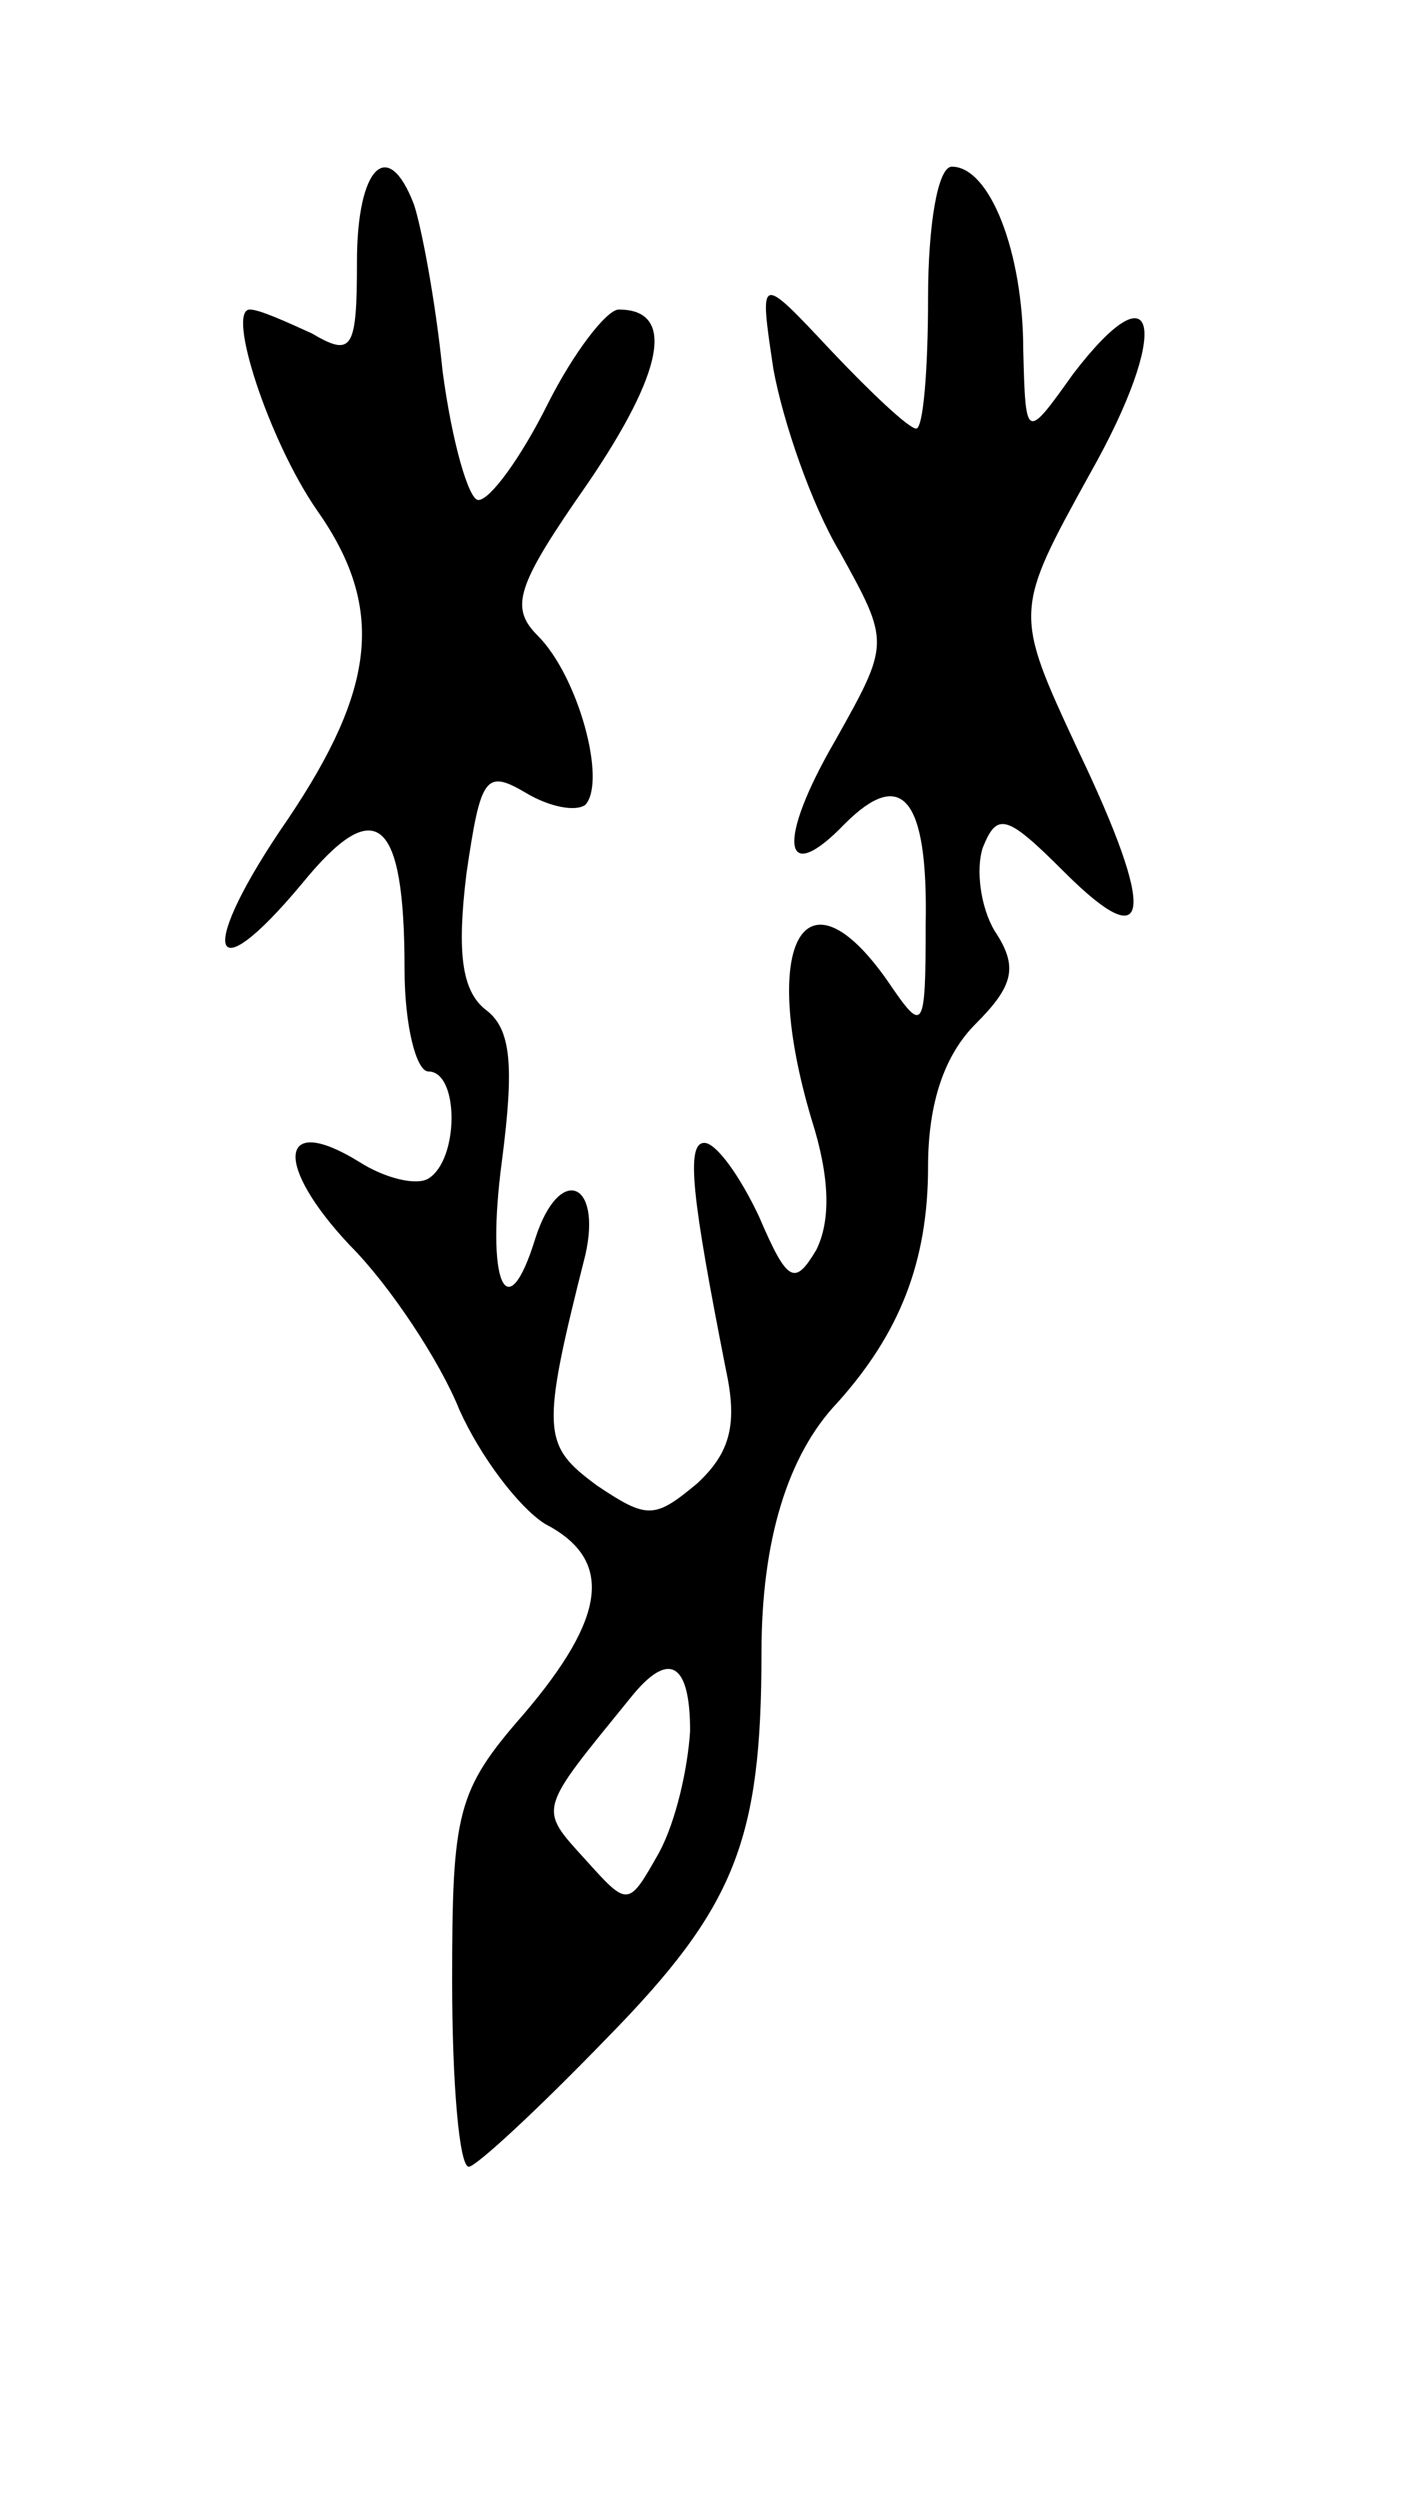 <svg version="1.0" xmlns="http://www.w3.org/2000/svg"
 width="59pt" height="105pt" viewBox="0 0 59 105"
 preserveAspectRatio="xMidYMid meet">
<g transform="translate(0,105) scale(0.1,-0.1)"
fill="#000000" stroke="none">
<path d="M150 940 c0 -37 -2 -40 -19 -30 -11 5 -22 10 -26 10 -10 0 8 -55 28
-84 29 -41 25 -75 -12 -130 -38 -55 -34 -75 6 -27 31 38 43 28 43 -36 0 -24 5
-43 10 -43 13 0 13 -37 0 -45 -5 -3 -18 0 -29 7 -34 21 -36 -1 -4 -35 17 -17
38 -49 46 -69 9 -20 25 -41 36 -48 29 -15 26 -39 -9 -80 -28 -32 -30 -41 -30
-112 0 -43 3 -78 7 -78 3 0 29 24 58 54 54 55 65 83 65 162 0 47 11 83 32 105
26 29 38 59 38 99 0 27 7 47 20 60 16 16 18 24 8 39 -6 10 -8 26 -5 35 6 15
10 14 34 -10 37 -37 39 -18 6 51 -27 58 -27 58 5 116 34 60 29 89 -7 42 -20
-28 -20 -28 -21 10 0 41 -14 77 -30 77 -6 0 -10 -25 -10 -55 0 -30 -2 -55 -5
-55 -3 0 -19 15 -36 33 -30 32 -30 32 -24 -8 4 -22 16 -57 28 -77 21 -38 21
-38 -2 -79 -25 -43 -22 -62 4 -35 24 24 35 11 34 -42 0 -46 -1 -46 -16 -24
-35 50 -54 16 -32 -58 8 -25 8 -43 2 -55 -9 -15 -12 -14 -24 14 -8 17 -18 31
-23 31 -8 0 -5 -24 9 -95 5 -23 2 -35 -12 -48 -18 -15 -21 -15 -42 -1 -23 17
-24 22 -5 97 7 31 -11 38 -21 7 -12 -39 -21 -19 -14 33 5 39 4 55 -7 63 -10 8
-12 24 -8 57 6 41 8 44 25 34 10 -6 21 -8 25 -5 9 10 -3 54 -20 71 -12 12 -9
21 21 64 32 47 37 73 13 73 -5 0 -19 -18 -30 -40 -11 -22 -24 -40 -29 -40 -4
0 -11 24 -15 54 -3 30 -9 61 -12 70 -11 29 -24 16 -24 -24z m140 -617 c-1 -16
-6 -38 -13 -51 -13 -23 -13 -23 -31 -3 -20 22 -20 20 19 68 16 20 25 15 25
-14z"/>
</g>
</svg>

